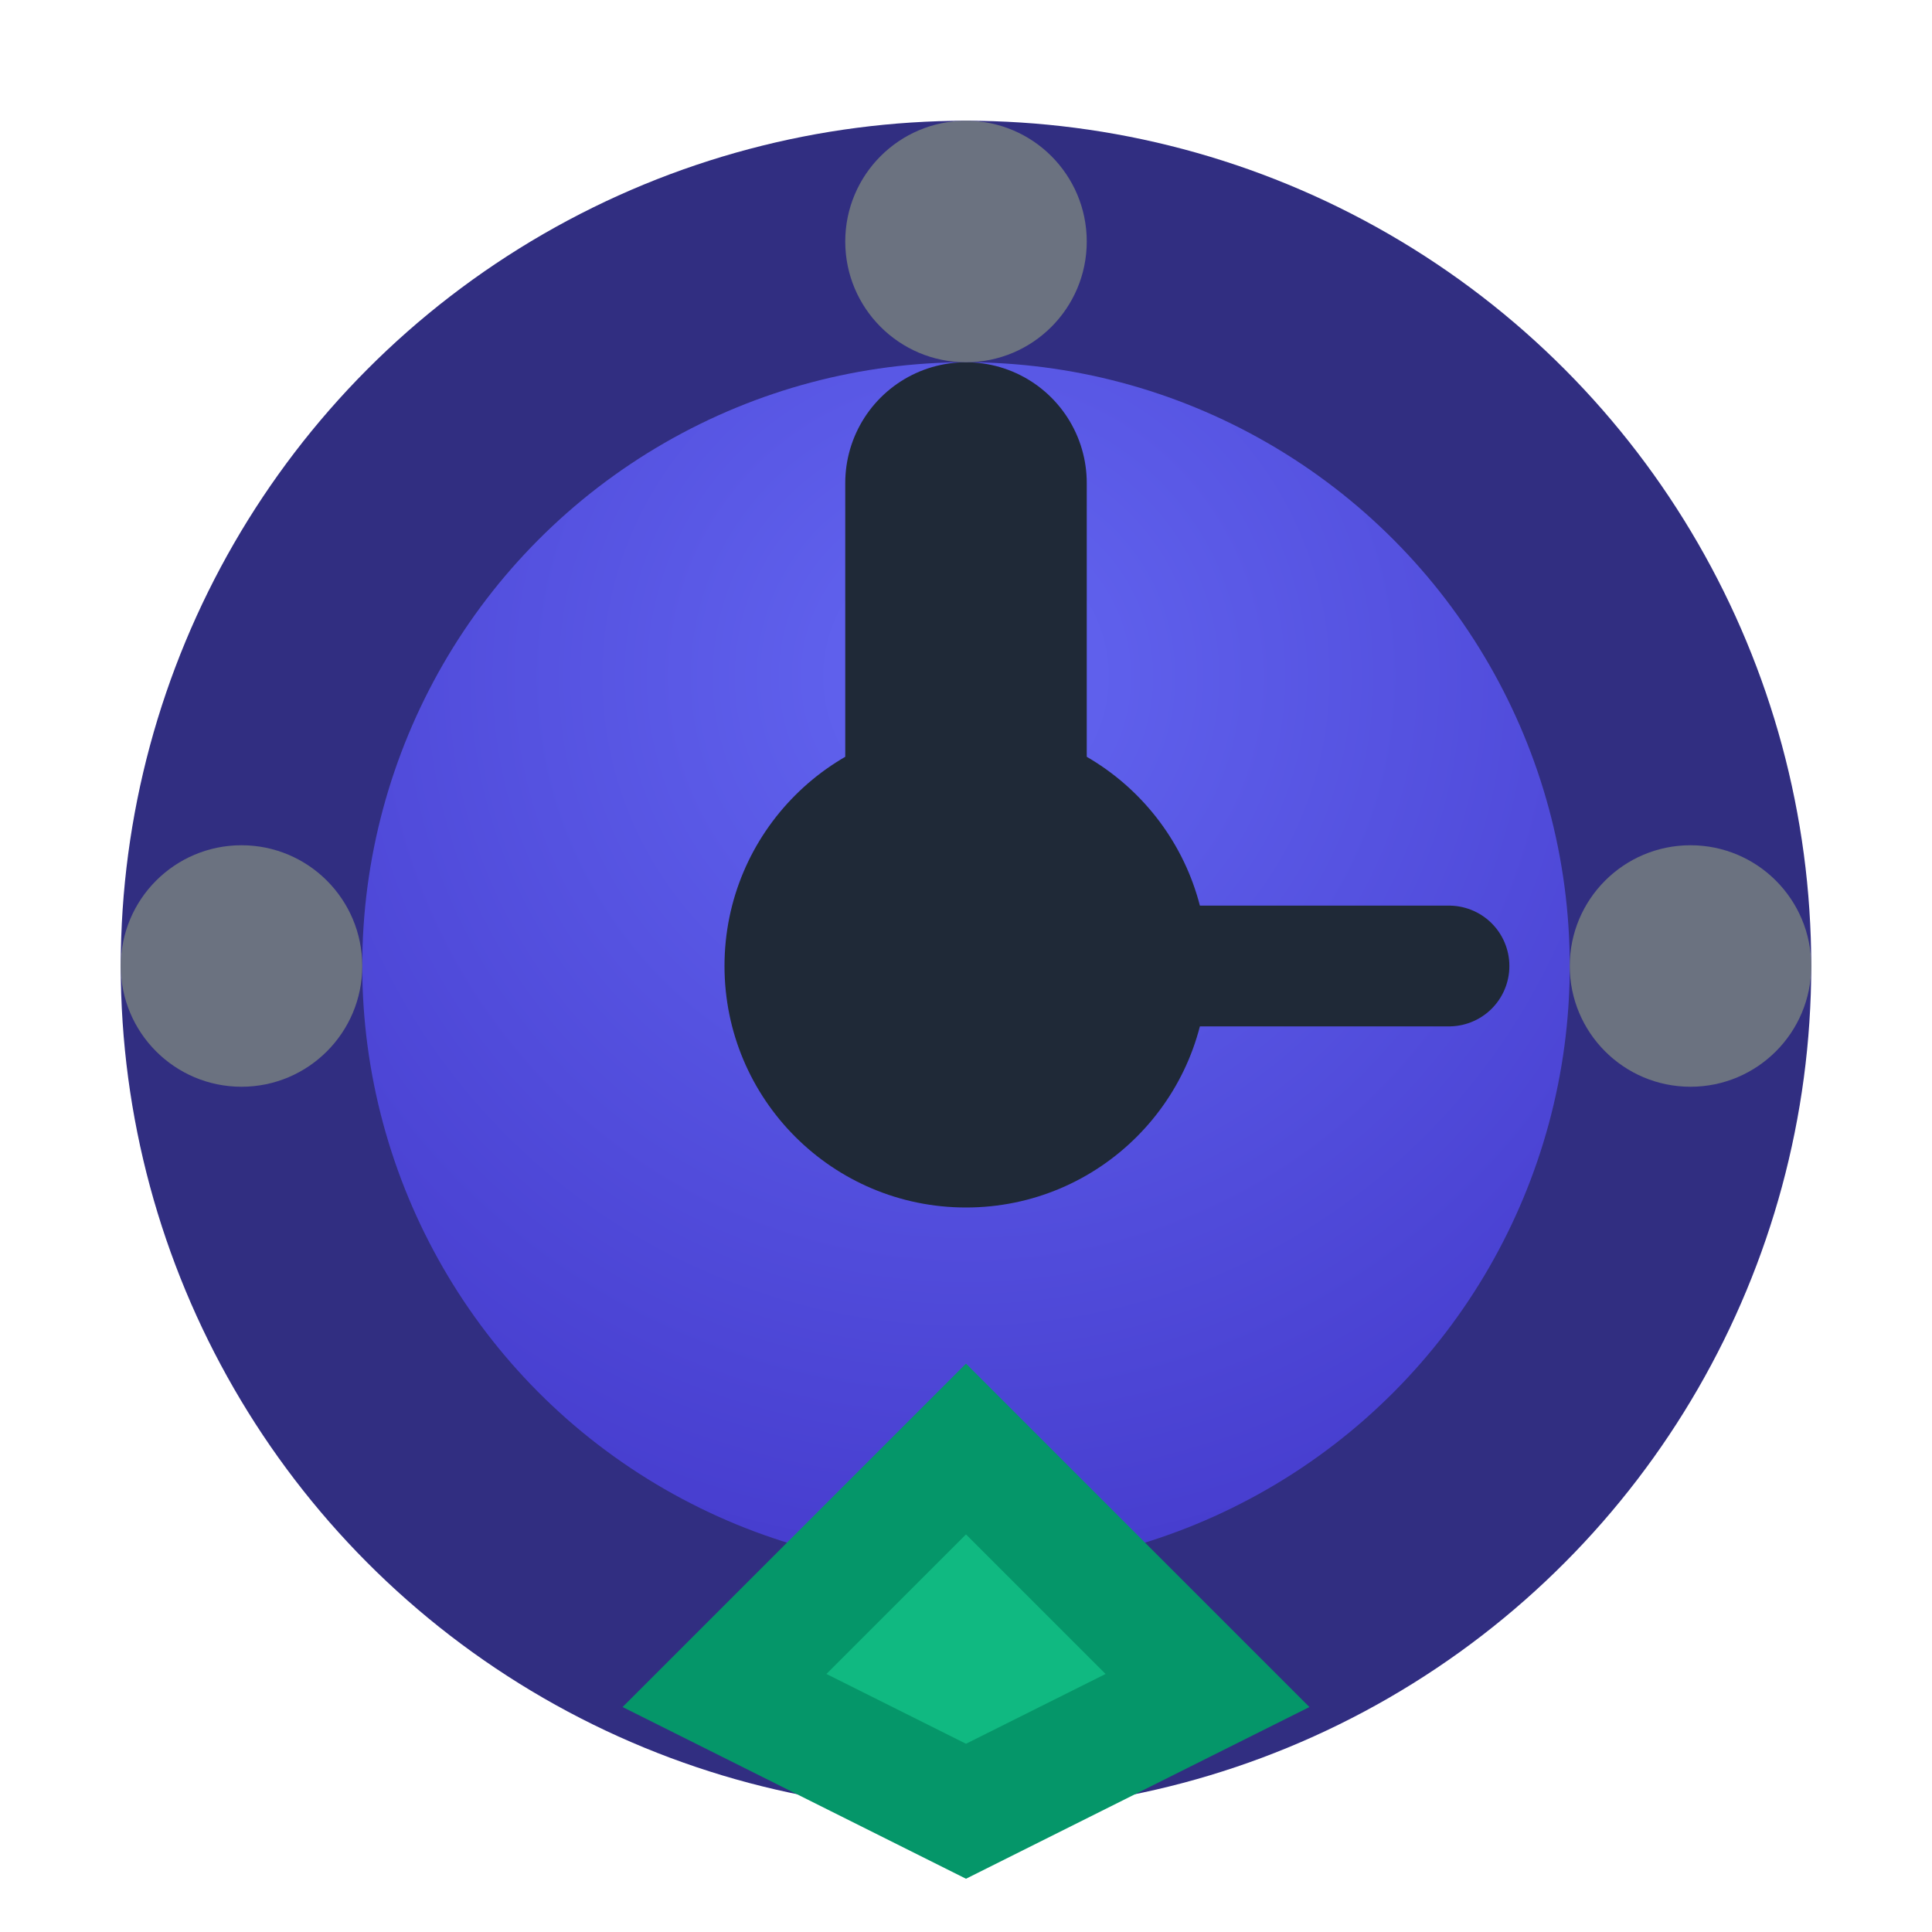 <svg width="16" height="16" viewBox="0 0 16 16" xmlns="http://www.w3.org/2000/svg">
  <!-- Background gradient circle -->
  <defs>
    <radialGradient id="bg" cx="50%" cy="30%" r="70%">
      <stop offset="0%" style="stop-color:#6366f1;stop-opacity:1" />
      <stop offset="100%" style="stop-color:#4338ca;stop-opacity:1" />
    </radialGradient>
  </defs>
  
  <circle cx="8" cy="8" r="6" fill="url(#bg)" stroke="#312e81" stroke-width="2"/>
  
  <!-- Clock face -->
  <circle cx="8" cy="8" r="0" fill="#ffffff" opacity="0.9"/>
  
  <!-- Clock hands -->
  <line x1="8" y1="8" x2="8" y2="4" stroke="#1f2937" stroke-width="2" stroke-linecap="round"/>
  <line x1="8" y1="8" x2="12" y2="8" stroke="#1f2937" stroke-width="1" stroke-linecap="round"/>
  
  <!-- Center dot -->
  <circle cx="8" cy="8" r="2" fill="#1f2937"/>
  
  <!-- Hour markers -->
  <circle cx="8" cy="2" r="1" fill="#6b7280"/>
  <circle cx="8" cy="14" r="1" fill="#6b7280"/>
  <circle cx="2" cy="8" r="1" fill="#6b7280"/>
  <circle cx="14" cy="8" r="1" fill="#6b7280"/>
  
  <!-- Shield/warden symbol -->
  <path d="M8 12 L6 14 L8 15 L10 14 Z" fill="#10b981" stroke="#059669" stroke-width="1"/>
</svg>